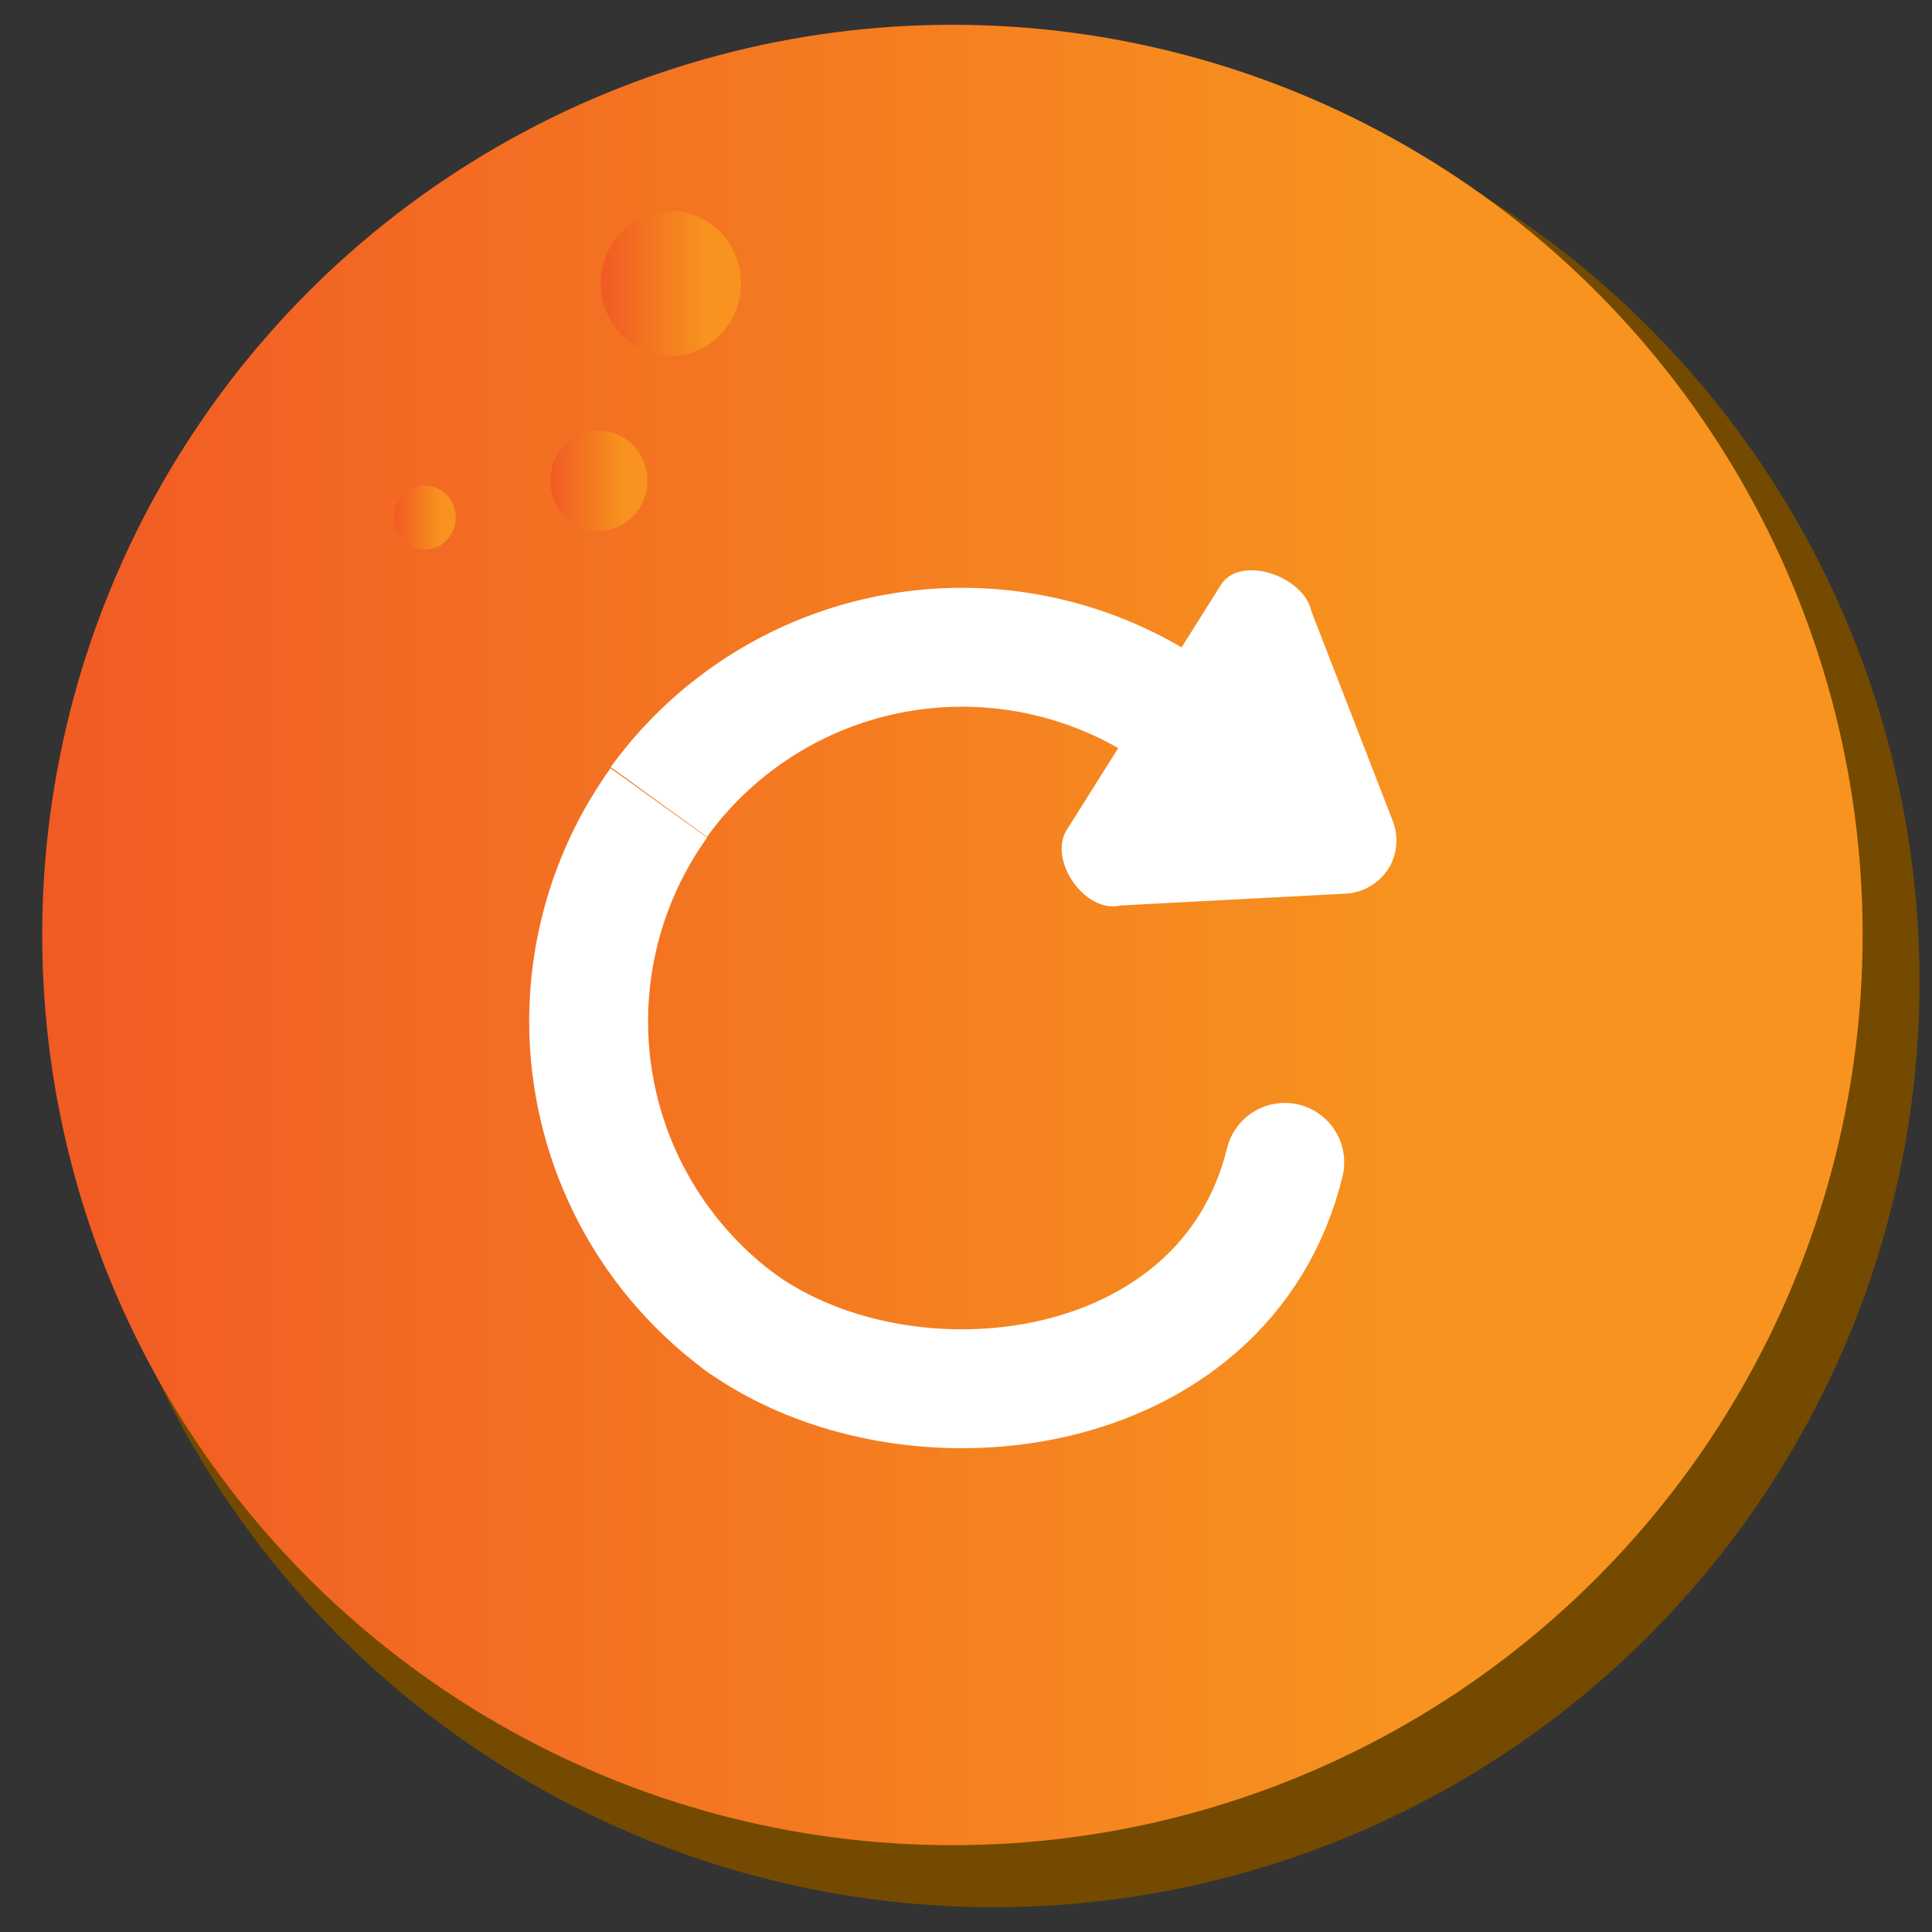 <svg id="Layer_1" data-name="Layer 1" xmlns="http://www.w3.org/2000/svg" xmlns:xlink="http://www.w3.org/1999/xlink" width="390" height="390" viewBox="0 0 390 390"><rect x="0" y="0" width="390" height="390" fill="#333333" stroke="none"/><defs><style>.cls-1{fill:#734a00;}.cls-2{fill:url(#linear-gradient);}.cls-3{fill:url(#linear-gradient-2);}.cls-4{fill:url(#linear-gradient-3);}.cls-5{fill:url(#linear-gradient-4);}.cls-6,.cls-7{fill:none;stroke:#fff;stroke-linejoin:round;stroke-width:24px;}.cls-6{stroke-linecap:round;}.cls-8{fill:#fff;}</style><linearGradient id="linear-gradient" x1="8.52" y1="188.74" x2="375.99" y2="188.74" gradientUnits="userSpaceOnUse"><stop offset="0" stop-color="#f15a24"/><stop offset="0.75" stop-color="#f7931e"/></linearGradient><linearGradient id="linear-gradient-2" x1="111.09" y1="97.05" x2="130.66" y2="97.05" xlink:href="#linear-gradient"/><linearGradient id="linear-gradient-3" x1="121.27" y1="57.21" x2="149.59" y2="57.21" xlink:href="#linear-gradient"/><linearGradient id="linear-gradient-4" x1="79.51" y1="104.47" x2="92" y2="104.47" xlink:href="#linear-gradient"/></defs><title>tilbage ui</title><circle class="cls-1" cx="200.61" cy="198.13" r="186.87"/><circle class="cls-2" cx="192.26" cy="188.74" r="183.74"/><ellipse class="cls-3" cx="120.88" cy="97.05" rx="9.79" ry="10.11"/><ellipse class="cls-4" cx="135.43" cy="57.21" rx="14.16" ry="14.62"/><ellipse class="cls-5" cx="85.76" cy="104.47" rx="6.25" ry="6.45"/><path class="cls-6" d="M259.35,234.64c-12,49-76,56.66-110,32.22"/><path class="cls-7" d="M133,162.08A75.61,75.61,0,0,0,150.52,267.7"/><path class="cls-7" d="M238.72,145.14A75.62,75.62,0,0,0,133,161.89"/><path class="cls-8" d="M264.89,123.84l16.24,41.83a10.87,10.87,0,0,1-.09,8.2L281,174a10.91,10.91,0,0,1-9.44,6.4l-44.92,2.36a9,9,0,0,0-.91.11c-7,1.16-14.23-9.43-10.31-15.47L246.5,118c3.93-6,16.28-1.8,18.12,5A8.57,8.57,0,0,0,264.89,123.84Z"/></svg>